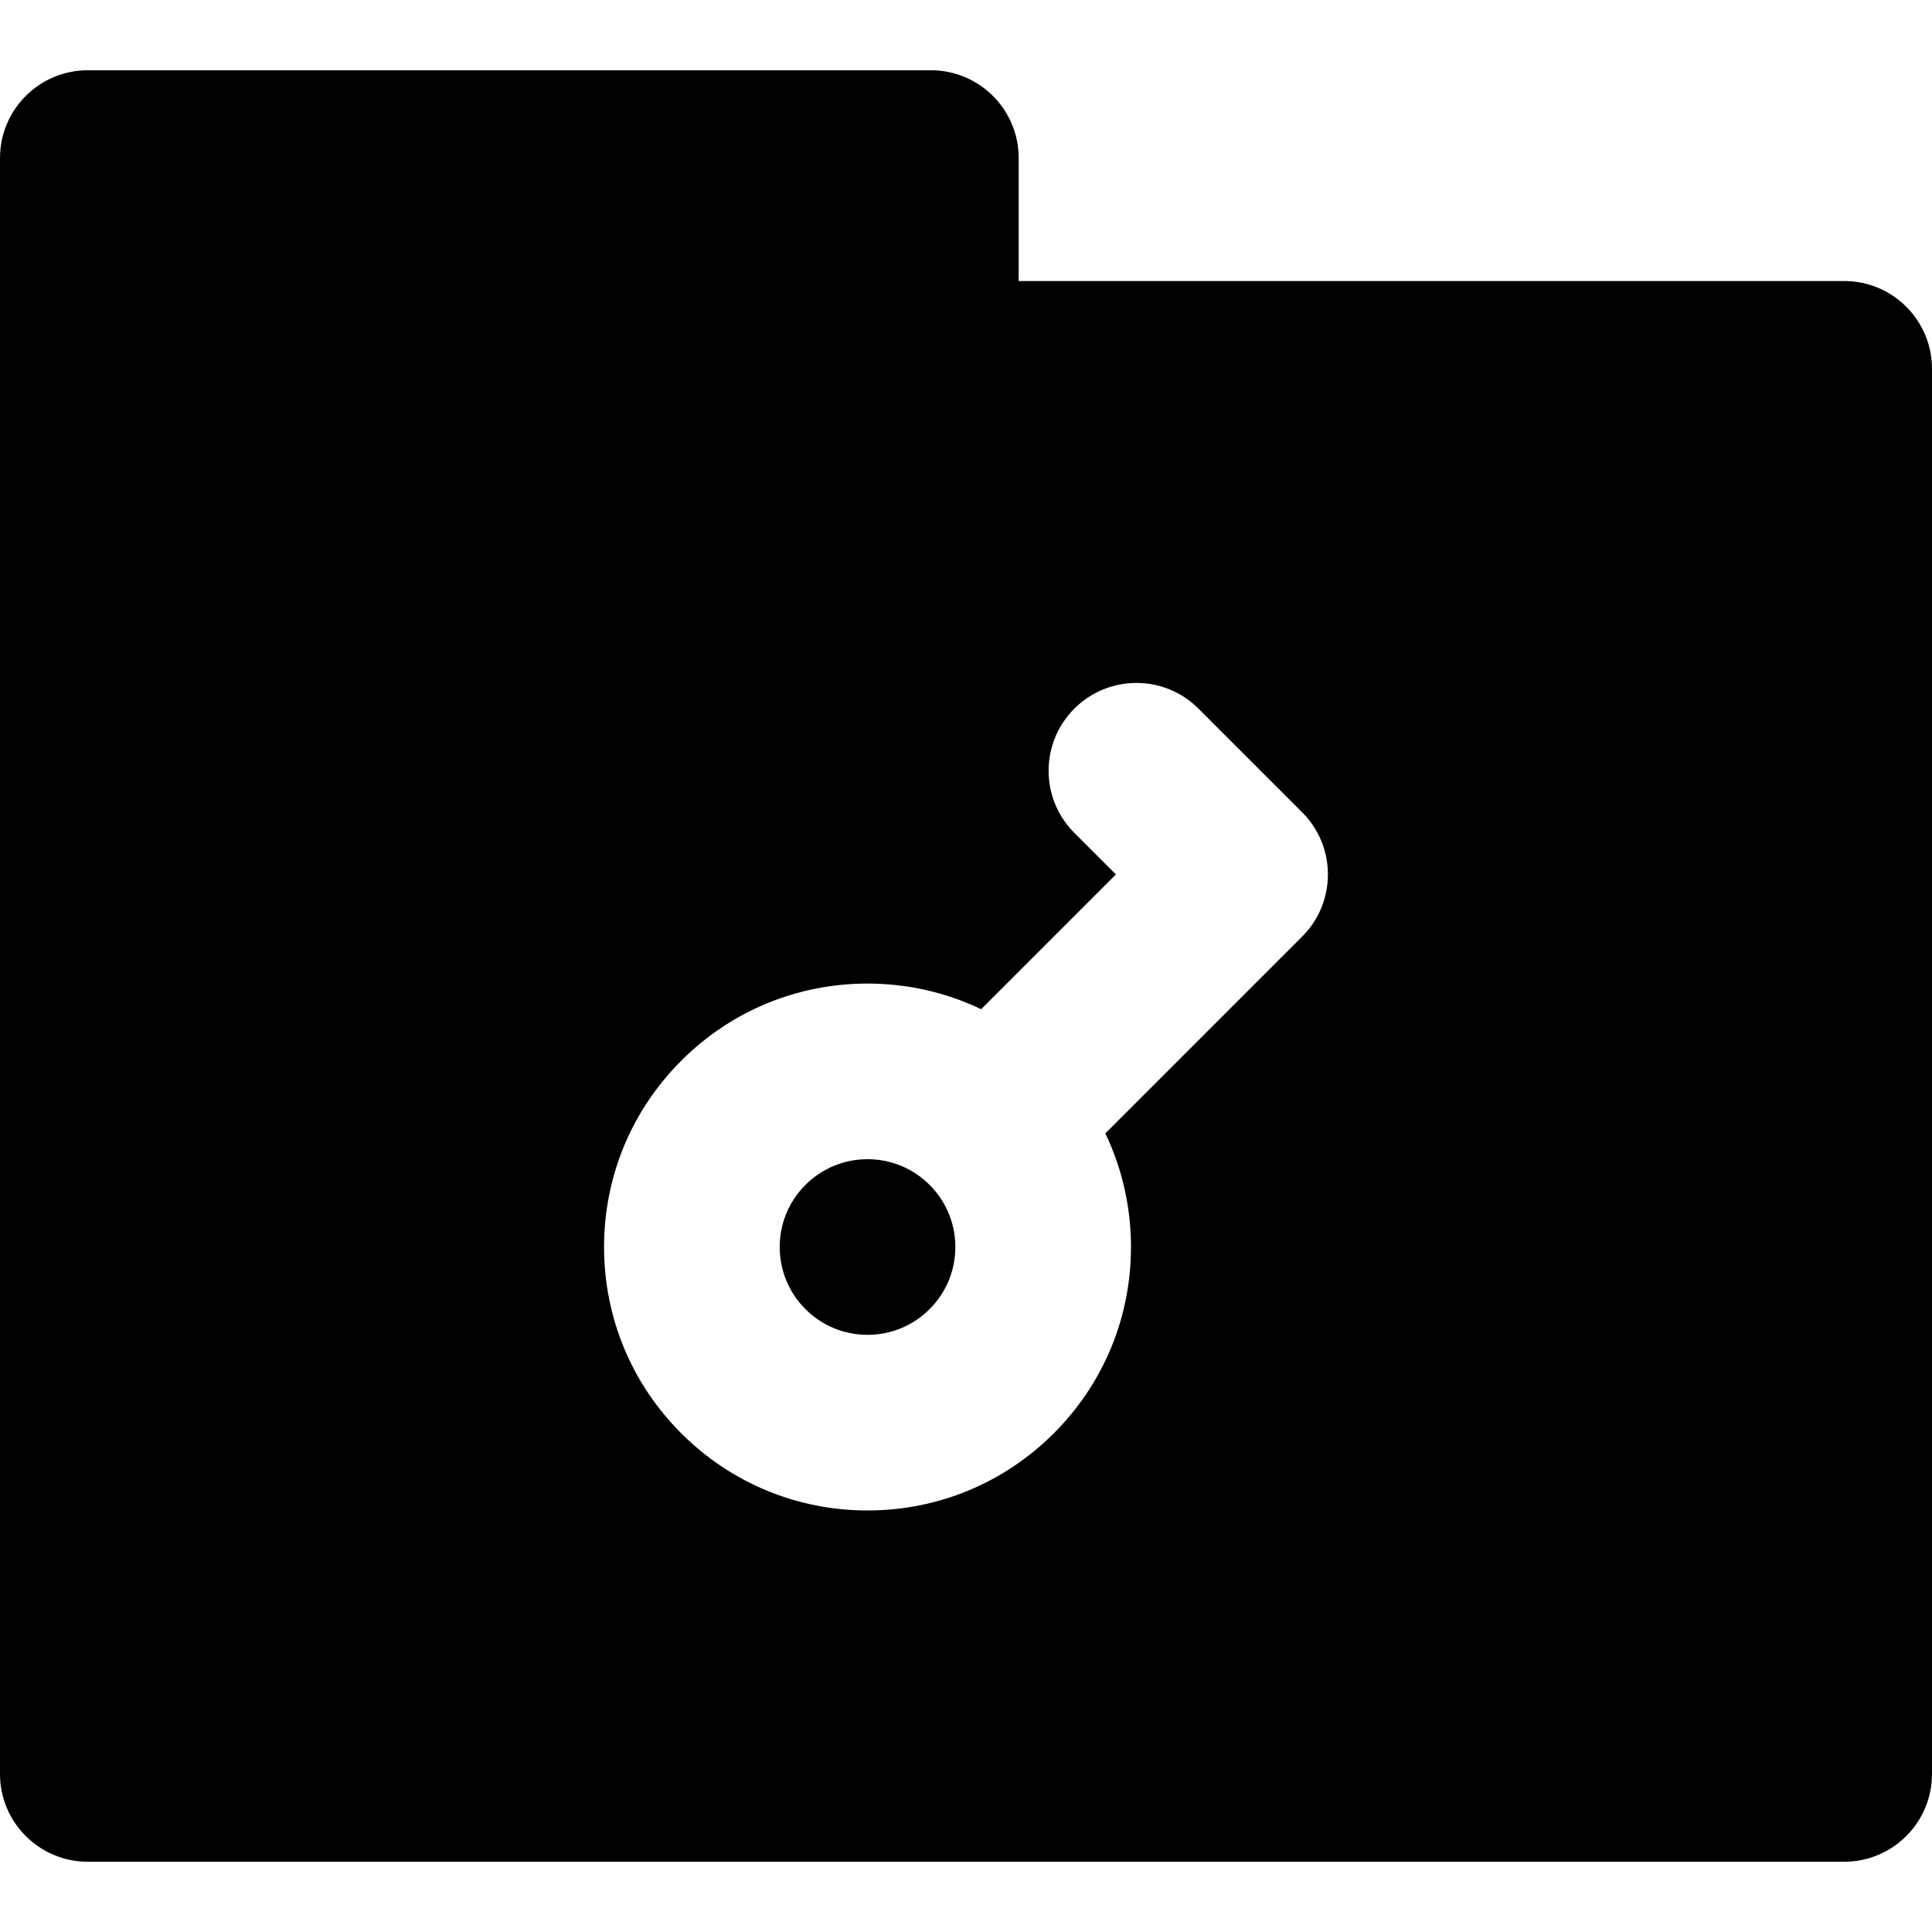 <?xml version="1.0" encoding="iso-8859-1"?>
<!-- Generator: Adobe Illustrator 19.0.0, SVG Export Plug-In . SVG Version: 6.00 Build 0)  -->
<svg version="1.1" id="Layer_1" xmlns="http://www.w3.org/2000/svg" xmlns:xlink="http://www.w3.org/1999/xlink" x="0px" y="0px"
	 viewBox="0 0 512 512" style="enable-background:new 0 0 512 512;" xml:space="preserve">
<g>
	<g>
		<path d="M246.36,314.019c-4.397-4.399-10.242-6.819-16.457-6.819c-6.217,0-12.06,2.42-16.457,6.816
			c-4.397,4.397-6.816,10.24-6.816,16.455c0,6.217,2.422,12.061,6.816,16.457c4.397,4.395,10.243,6.816,16.457,6.816
			c6.215,0,12.06-2.42,16.457-6.816c4.394-4.395,6.816-10.24,6.816-16.454C253.176,324.257,250.754,318.414,246.36,314.019z"/>
	</g>
</g>
<g>
	<g>
		<path d="M488.727,74.473H269.964V41.891c0-12.853-10.42-23.273-23.273-23.273H23.273C10.42,18.618,0,29.038,0,41.891v428.218
			c0,12.853,10.42,23.273,23.273,23.273h465.455c12.853,0,23.273-10.42,23.273-23.273V97.745
			C512,84.893,501.58,74.473,488.727,74.473z M345.097,248.187l-52.17,52.176c4.444,9.283,6.794,19.515,6.794,30.11
			c0,18.649-7.263,36.181-20.452,49.369c-13.188,13.185-30.72,20.447-49.366,20.447c-18.648,0-36.178-7.263-49.366-20.447
			c-13.189-13.188-20.452-30.722-20.452-49.371c0-18.649,7.264-36.183,20.452-49.369c13.183-13.185,30.717-20.447,49.366-20.447
			c10.597,0,20.831,2.352,30.113,6.796l35.711-35.716l-11.022-11.023c-9.089-9.087-9.089-23.825,0-32.912
			c9.087-9.087,23.823-9.087,32.912,0l27.479,27.479C354.185,224.363,354.185,239.098,345.097,248.187z"/>
	</g>
</g>
<g>
</g>
<g>
</g>
<g>
</g>
<g>
</g>
<g>
</g>
<g>
</g>
<g>
</g>
<g>
</g>
<g>
</g>
<g>
</g>
<g>
</g>
<g>
</g>
<g>
</g>
<g>
</g>
<g>
</g>
</svg>
